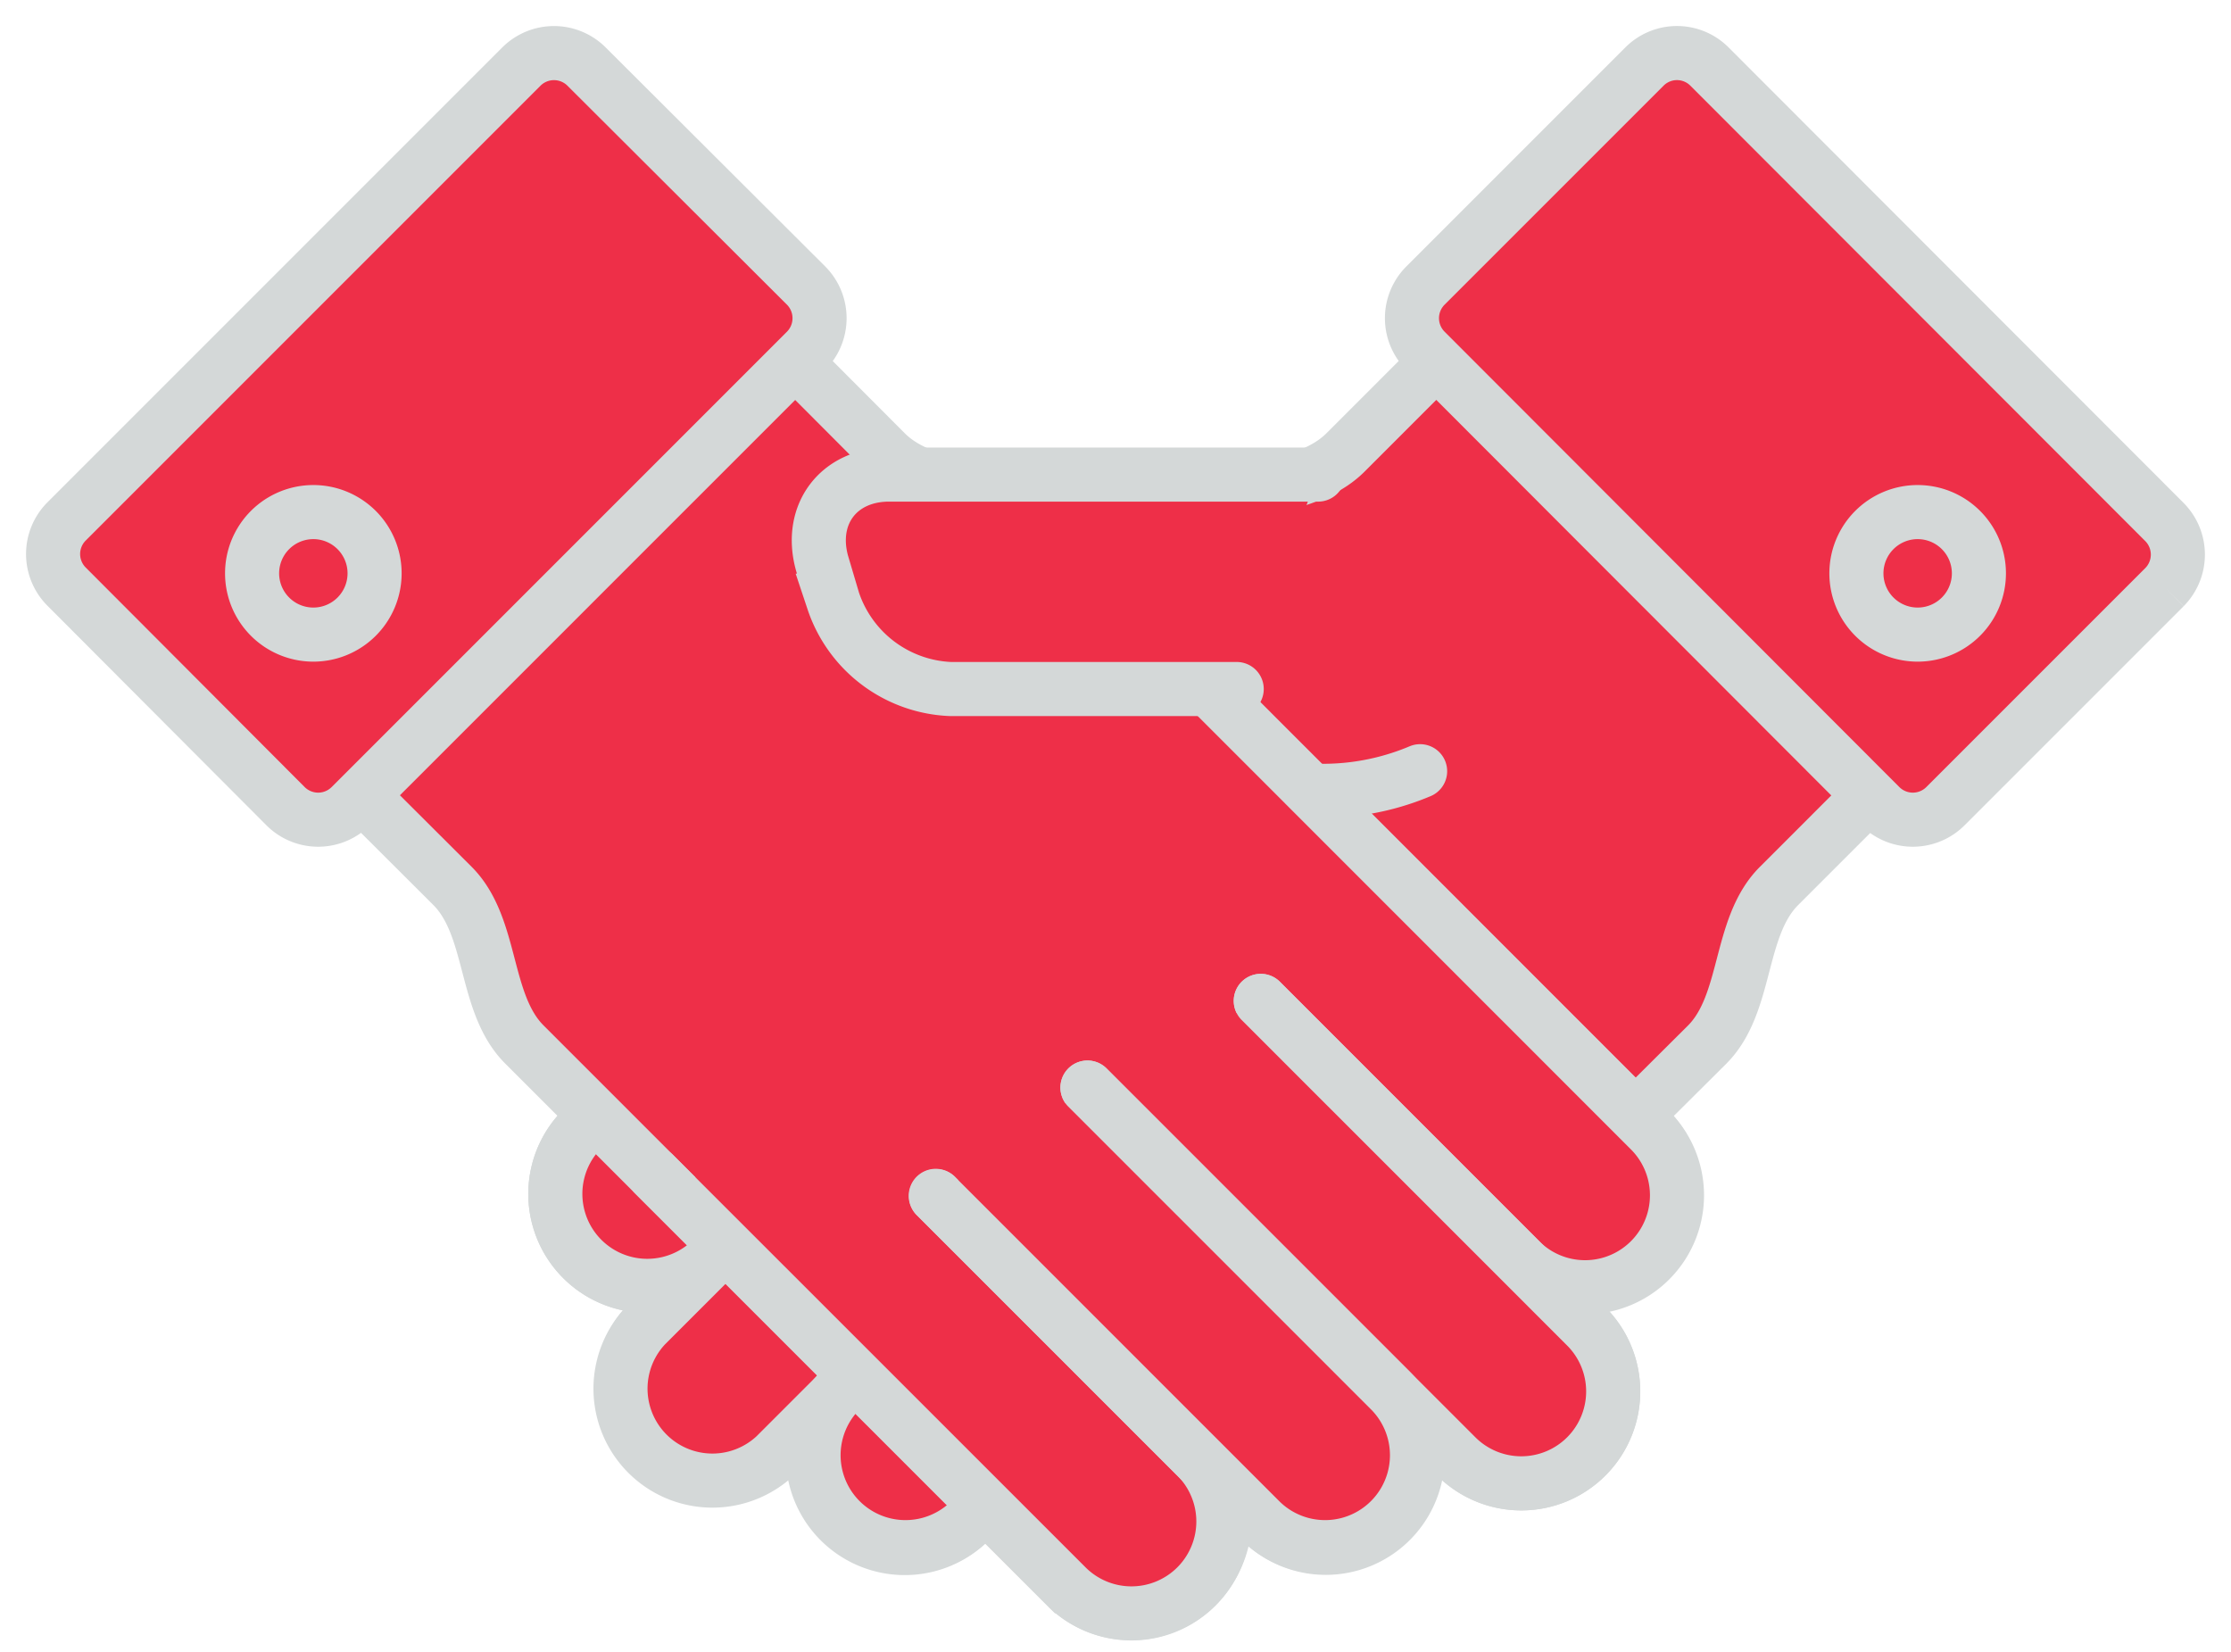 <svg id="Слой_1" data-name="Слой 1" xmlns="http://www.w3.org/2000/svg" viewBox="0 0 199.25 147.55"><defs><style>.cls-4{fill:none}.cls-3{fill:#ee2f48}.cls-4{stroke:#d4d8d8;stroke-linecap:round;stroke-miterlimit:10;stroke-width:4.83px}</style><clipPath id="clip-path"><path fill="none" d="M0 0h199.25v147.55H0z"/></clipPath></defs><g clip-path="url(#clip-path)"><path class="cls-3" d="M167 71l-8.12 8.12c-3.67 3.67-2.75 10.5-6.42 14.17L135 110.66s-45.93 24.25-44.39 21.18l-4 4A8.21 8.21 0 0 1 75 124.21l-5.8 5.8a8.21 8.21 0 0 1-11.57-11.61l5.8-5.8A8.21 8.21 0 0 1 51.82 101l36.77-36.78L106 46.83c3.67-3.67 10.49-2.75 14.17-6.43l8.12-8.12"/><path class="cls-4" d="M167 71l-8.12 8.12c-3.67 3.67-2.75 10.5-6.42 14.17L135 110.66s-45.93 24.25-44.39 21.18l-4 4A8.21 8.21 0 0 1 75 124.21l-5.8 5.8a8.21 8.21 0 0 1-11.57-11.61l5.8-5.8A8.21 8.21 0 0 1 51.82 101l36.77-36.78L106 46.83c3.67-3.67 10.49-2.75 14.17-6.43l8.12-8.12"/><path class="cls-3" d="M167.93 72a4.12 4.12 0 0 0 5.81 0l19.57-19.57a4.13 4.13 0 0 0 0-5.81L152.67 5.94a4.1 4.1 0 0 0-5.8 0L127.3 25.51a4.12 4.12 0 0 0 0 5.81z"/><path class="cls-4" d="M167.93 72a4.12 4.12 0 0 0 5.81 0l19.57-19.57a4.13 4.13 0 0 0 0-5.81L152.67 5.94a4.1 4.1 0 0 0-5.8 0L127.3 25.51a4.12 4.12 0 0 0 0 5.81z"/><path class="cls-3" d="M94.39 58.42L51.82 101a8.21 8.21 0 0 0 11.61 11.6l23.22-23.22"/><path class="cls-4" d="M94.39 58.42L51.82 101a8.21 8.21 0 0 0 11.61 11.6l23.22-23.22"/><path class="cls-3" d="M86.65 89.38l-29 29A8.21 8.21 0 0 0 69.24 130l32.89-32.89"/><path class="cls-4" d="M86.65 89.38l-29 29A8.21 8.21 0 0 0 69.24 130l32.89-32.89"/><path class="cls-3" d="M102.13 97.12L75 124.21a8.21 8.21 0 0 0 11.61 11.61l29-29"/><path class="cls-4" d="M102.13 97.12L75 124.21a8.21 8.21 0 0 0 11.61 11.61l29-29"/><path class="cls-3" d="M167.4 55.07a5.47 5.47 0 1 0 0-7.74 5.47 5.47 0 0 0 0 7.74"/><path class="cls-4" d="M167.4 55.07a5.47 5.47 0 1 0 0-7.74 5.47 5.47 0 0 0 0 7.74z"/><path class="cls-3" d="M126.83 68.87A22.31 22.31 0 0 1 96.35 53"/><path class="cls-4" d="M126.83 68.87A22.31 22.31 0 0 1 96.35 53"/><path class="cls-3" d="M32.28 71l8.12 8.1c3.68 3.67 2.76 10.5 6.43 14.17l17.39 17.39 31 31a8.24 8.24 0 0 0 11.61 0 8.79 8.79 0 0 0 1.83-9.78l4 4a8.21 8.21 0 0 0 11.61-11.61L130 130a8.21 8.21 0 1 0 11.61-11.61l-5.8-5.8A8.21 8.21 0 0 0 147.43 101l-36.77-36.78-17.39-17.39c-3.67-3.67-10.5-2.75-14.17-6.43L71 32.28"/><path class="cls-4" d="M32.28 71l8.12 8.1c3.68 3.67 2.76 10.5 6.43 14.17l17.39 17.39 31 31a8.24 8.24 0 0 0 11.61 0 8.79 8.79 0 0 0 1.83-9.78l4 4a8.21 8.21 0 0 0 11.61-11.61L130 130a8.21 8.21 0 1 0 11.61-11.61l-5.8-5.8A8.21 8.21 0 0 0 147.43 101l-36.77-36.78-17.39-17.39c-3.67-3.67-10.5-2.75-14.17-6.43L71 32.28"/><path class="cls-3" d="M83.57 106.79L106.79 130a8.21 8.21 0 1 1-11.61 11.61l-36.76-36.75"/><path class="cls-4" d="M83.57 106.79L106.79 130a8.21 8.21 0 1 1-11.61 11.61l-36.76-36.75"/><path class="cls-3" d="M31.32 72a4.12 4.12 0 0 1-5.81 0L5.94 52.38a4.12 4.12 0 0 1 0-5.81L46.57 5.94a4.12 4.12 0 0 1 5.81 0L72 25.51a4.13 4.13 0 0 1 0 5.81z"/><path class="cls-4" d="M31.32 72a4.12 4.12 0 0 1-5.81 0L5.94 52.38a4.12 4.12 0 0 1 0-5.81L46.57 5.94a4.12 4.12 0 0 1 5.81 0L72 25.51a4.13 4.13 0 0 1 0 5.81z"/><path class="cls-3" d="M104.86 58.42L147.43 101a8.21 8.21 0 0 1-11.61 11.61L112.6 89.38"/><path class="cls-4" d="M104.86 58.42L147.43 101a8.21 8.21 0 0 1-11.61 11.61L112.6 89.38"/><path class="cls-3" d="M112.6 89.38l29 29A8.21 8.21 0 1 1 130 130L97.12 97.12"/><path class="cls-4" d="M112.6 89.38l29 29A8.21 8.21 0 1 1 130 130L97.12 97.12"/><path class="cls-3" d="M97.12 97.12l27.09 27.09a8.21 8.21 0 0 1-11.61 11.61l-29-29"/><path class="cls-4" d="M97.12 97.12l27.09 27.09a8.21 8.21 0 0 1-11.61 11.61l-29-29"/><path class="cls-3" d="M31.85 55.07a5.47 5.47 0 1 1 0-7.74 5.47 5.47 0 0 1 0 7.74"/><path class="cls-4" d="M31.85 55.07a5.47 5.47 0 1 1 0-7.74 5.47 5.47 0 0 1 0 7.74z"/><path class="cls-3" d="M117.72 42.38H79.41c-4.51 0-7.19 3.55-6 7.89l1 3.37a11.55 11.55 0 0 0 10.46 7.89h25.58"/><path class="cls-4" d="M117.72 42.38H79.41c-4.51 0-7.19 3.55-6 7.89l1 3.37a11.55 11.55 0 0 0 10.46 7.89h25.58"/></g></svg>